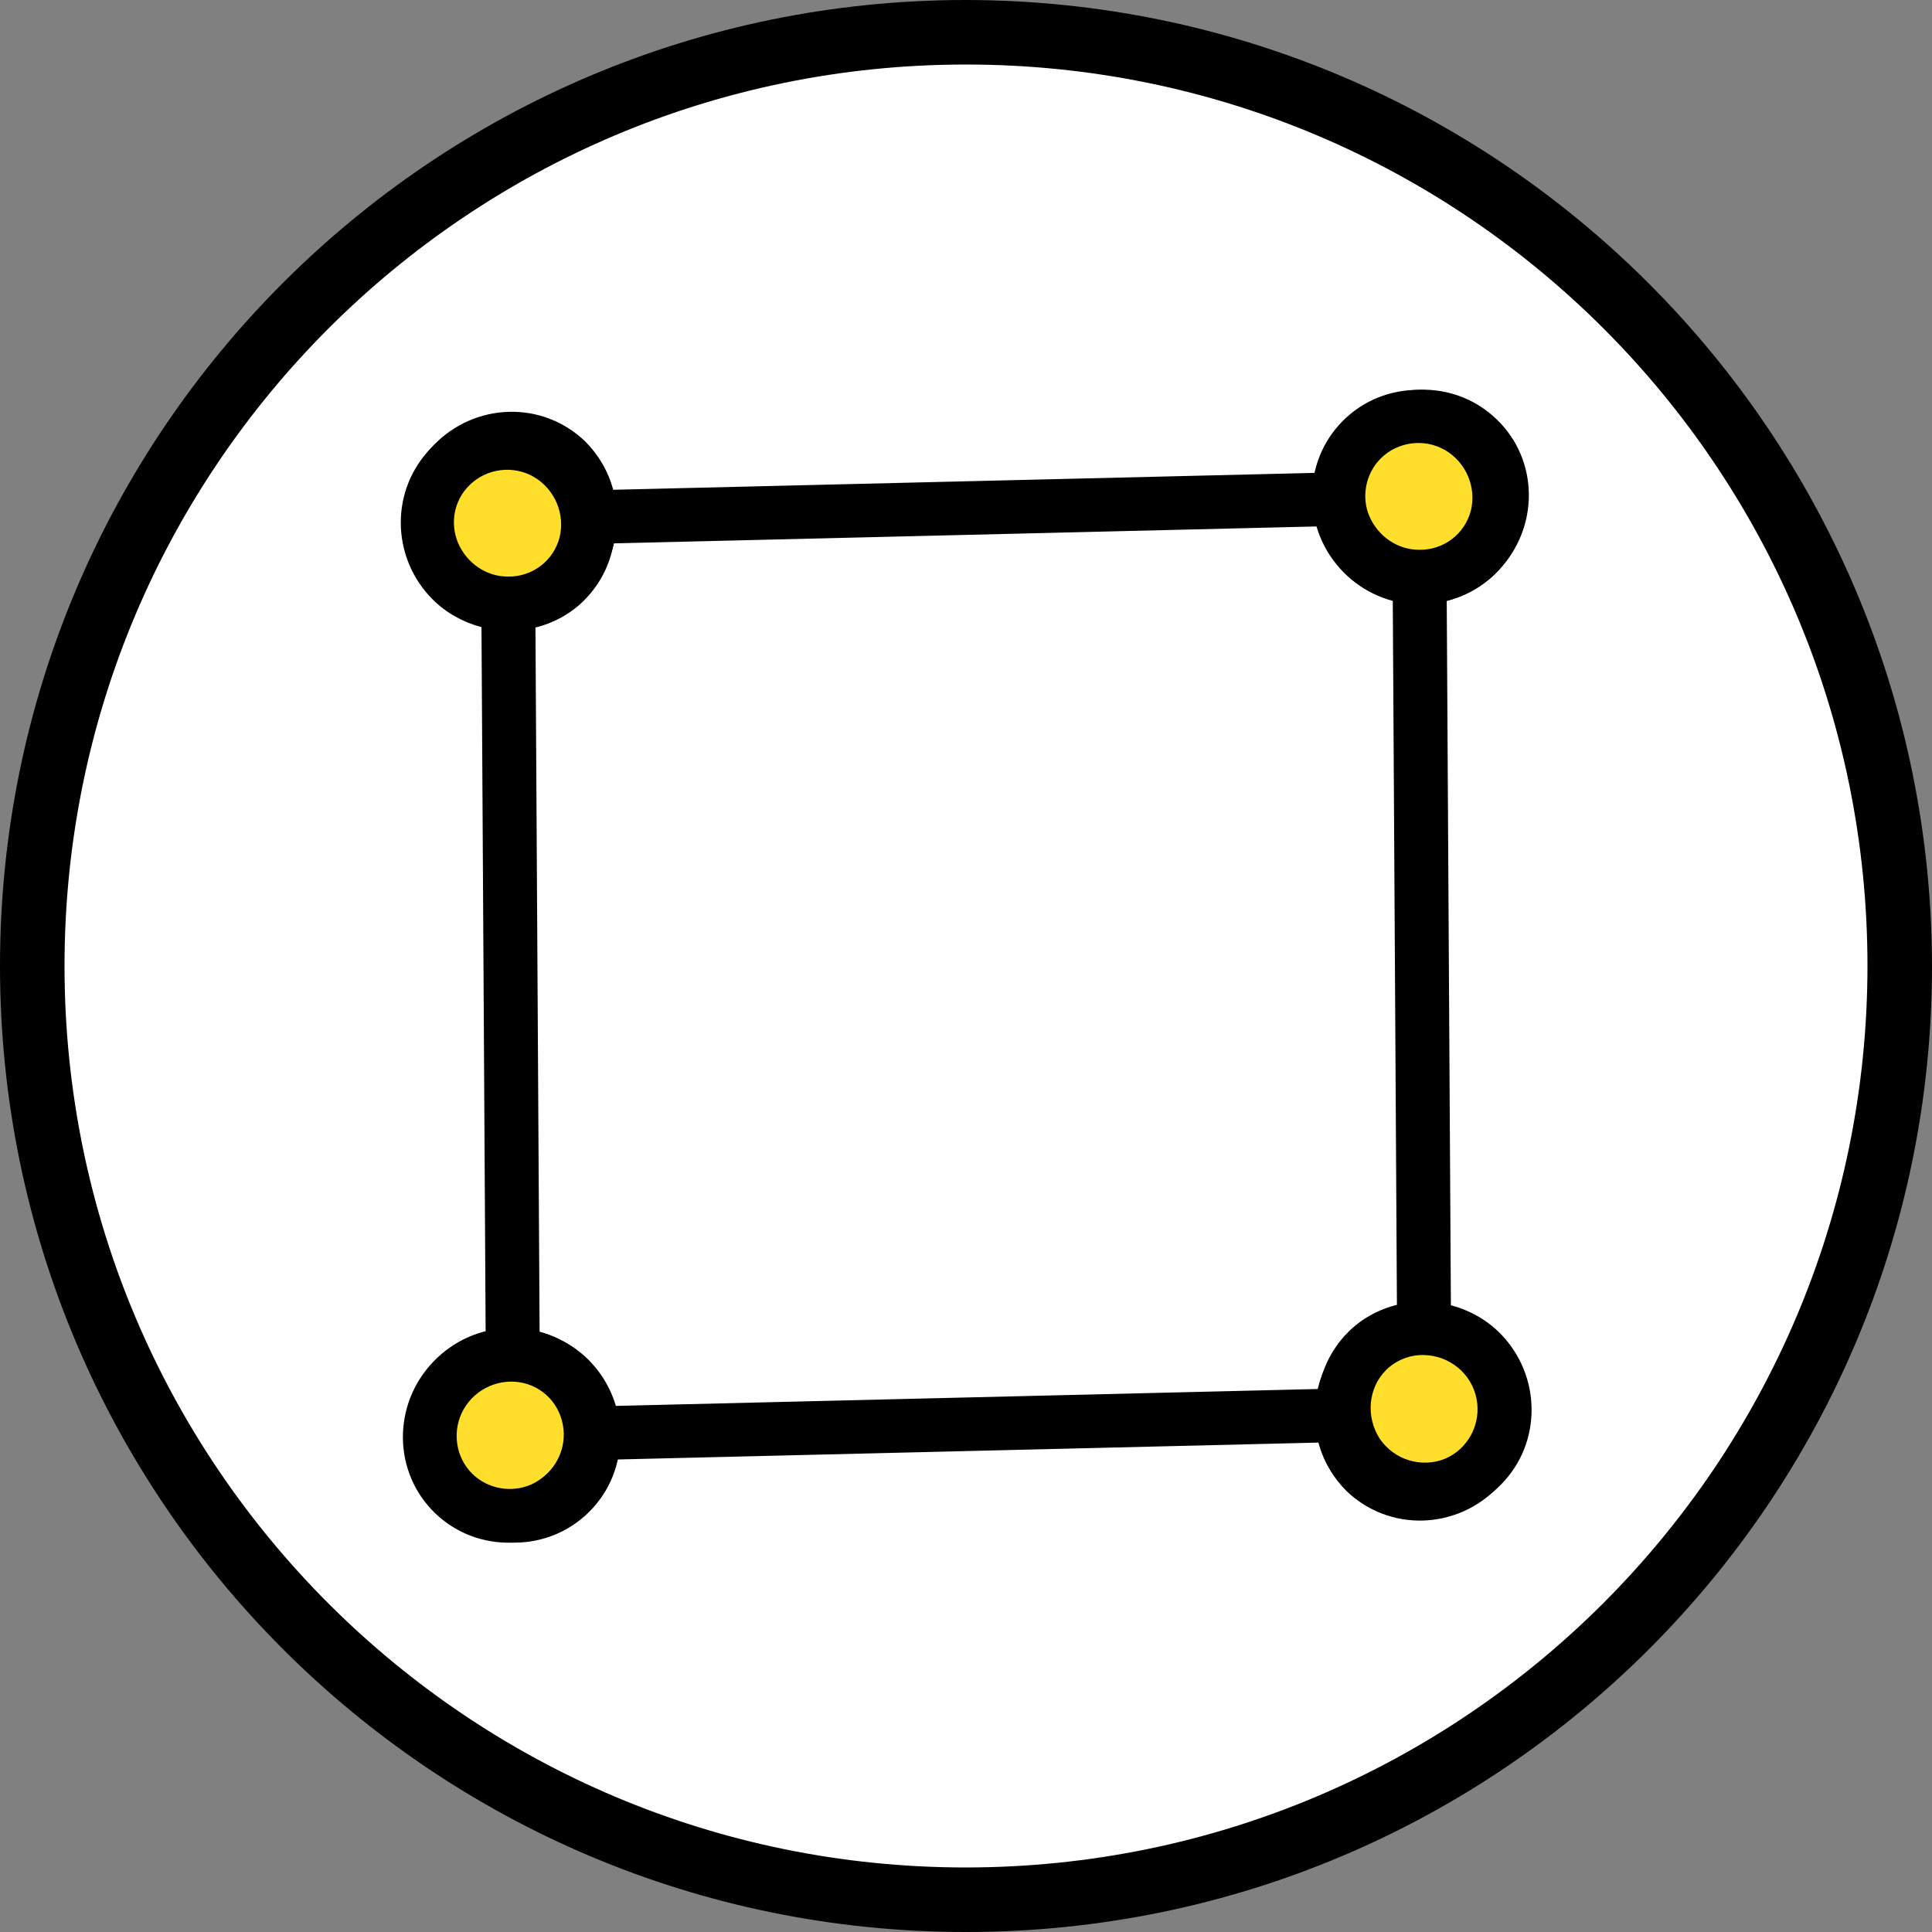 <?xml version="1.0" encoding="utf-8"?>
<!-- Generator: Adobe Illustrator 23.0.3, SVG Export Plug-In . SVG Version: 6.00 Build 0)  -->
<svg version="1.1" id="Capa_1" xmlns="http://www.w3.org/2000/svg" xmlns:xlink="http://www.w3.org/1999/xlink" x="0px" y="0px"
	 viewBox="0 0 512 512" style="enable-background:new 0 0 512 512;" xml:space="preserve">
<rect x="0" y="0" width="512" height="512" fill="#808080" stroke="none"/>
<style type="text/css">
	.st0{fill:#FFFFFF;}
	.st1{fill:#FFDF2B;}
</style>
<g>
	<circle class="st0" cx="256" cy="256" r="247.5"/>
	<ellipse class="st0" cx="243.2" cy="256" rx="234.7" ry="247.5"/>
	<path d="M256,0C114.6,0,0,114.6,0,256s114.6,256,256,256s256-114.6,256-256C511.8,114.7,397.3,0.2,256,0z M256,494.9
		C124,494.9,17.1,388,17.1,256S124,17.1,256,17.1S494.9,124,494.9,256C494.8,387.9,387.9,494.8,256,494.9z"/>
	<g>
		<g>
			
				<ellipse transform="matrix(0.695 -0.719 0.719 0.695 -57.623 139.241)" class="st1" cx="135.2" cy="137.5" rx="21.5" ry="21.2"/>
			
				<ellipse transform="matrix(0.695 -0.719 0.719 0.695 20.303 311.156)" class="st1" cx="376.7" cy="131.7" rx="21.5" ry="21.2"/>
		</g>
		<path d="M396.6,111.1c-11.2-10.8-29.2-10.4-40.2,1c-3.6,3.7-6,8.2-7.2,13.2l-186.7,4.5c-1.3-4.9-3.9-9.3-7.4-12.8
			c-11.3-10.9-29.2-10.4-40.2,1c-11,11.4-10.8,29.4,0.4,40.2c11.2,10.8,29.2,10.4,40.2-1c3.6-3.7,6-8.2,7.2-13.2l186.7-4.5
			c1.3,4.9,3.9,9.3,7.4,12.8c11.3,10.9,29.2,10.4,40.2-1C408,139.9,407.9,121.9,396.6,111.1z M125.3,147.8
			c-4.6-4.4-5.6-11.5-2.5-17.1c3.2-5.7,9.7-8.5,15.9-7.1c6.3,1.5,10.6,7,10.7,13.5l0,0l0,0c0.1,5.8-3.4,11-8.6,13.4
			C135.5,152.8,129.4,151.8,125.3,147.8L125.3,147.8z M366.8,142c-2.7-2.6-4.3-6.2-4.2-9.9l0,0l0,0c0-6.8,4.7-12.7,11.3-14.2
			c6.6-1.5,13.3,1.9,16,8.1c2.7,6.2,0.6,13.5-5.1,17.4C379.2,147.2,371.6,146.6,366.8,142L366.8,142z"/>
	</g>
	<g>
		<g>
			
				<ellipse transform="matrix(0.708 -0.706 0.706 0.708 -58.708 135.571)" class="st1" cx="134.5" cy="138.8" rx="21.2" ry="21.5"/>
			
				<ellipse transform="matrix(0.708 -0.706 0.706 0.708 -228.941 207.176)" class="st1" cx="136" cy="380.3" rx="21.2" ry="21.5"/>
		</g>
		<path d="M156.2,400.6c11-11,10.9-29-0.2-40.2c-3.6-3.6-8.1-6.1-13-7.4l-1.1-186.7c4.9-1.2,9.4-3.7,12.9-7.2
			c11.1-11.1,10.9-29-0.2-40.2c-11.2-11.2-29.2-11.3-40.2-0.3s-10.9,29,0.2,40.2c3.6,3.6,8.1,6.1,13,7.4l1.1,186.7
			c-4.9,1.2-9.4,3.7-12.9,7.2c-11.1,11.1-10.9,29,0.2,40.2C127.1,411.5,145.1,411.7,156.2,400.6z M124.4,128.6
			c4.5-4.5,11.6-5.4,17.1-2.2c5.6,3.3,8.3,9.9,6.8,16c-1.6,6.2-7.2,10.5-13.7,10.4l0,0l0,0c-5.8,0-10.9-3.6-13.2-8.9
			C119.2,138.7,120.3,132.6,124.4,128.6L124.4,128.6z M125.8,370.2c2.6-2.6,6.3-4.1,10-4l0,0l0,0c6.8,0.1,12.7,4.9,14,11.6
			c1.3,6.6-2.2,13.3-8.4,15.9c-6.2,2.5-13.5,0.3-17.3-5.4C120.4,382.4,121.1,374.9,125.8,370.2L125.8,370.2z"/>
	</g>
	<g>
		<g>
			
				<ellipse transform="matrix(0.695 -0.719 0.719 0.695 -232.264 213.356)" class="st1" cx="135.2" cy="380.3" rx="21.5" ry="21.2"/>
			
				<ellipse transform="matrix(0.695 -0.719 0.719 0.695 -154.339 385.271)" class="st1" cx="376.7" cy="374.5" rx="21.5" ry="21.2"/>
		</g>
		<path d="M396.6,353.9c-11.2-10.8-29.2-10.4-40.2,1c-3.6,3.7-6,8.2-7.2,13.2l-186.7,4.5c-1.3-4.9-3.9-9.3-7.4-12.8
			c-11.3-10.9-29.2-10.4-40.2,1c-11,11.4-10.8,29.4,0.4,40.2c11.2,10.8,29.2,10.4,40.2-1c3.6-3.7,6-8.2,7.2-13.2l186.7-4.5
			c1.3,4.9,3.9,9.3,7.4,12.8c11.3,10.9,29.2,10.4,40.2-1C408,382.7,407.9,364.8,396.6,353.9z M125.3,390.7
			c-4.6-4.4-5.6-11.5-2.5-17.1c3.2-5.7,9.7-8.5,15.9-7.1c6.3,1.5,10.6,7,10.7,13.5l0,0l0,0c0.1,5.8-3.4,11-8.6,13.4
			C135.5,395.7,129.4,394.6,125.3,390.7L125.3,390.7z M366.8,384.8c-2.7-2.6-4.3-6.2-4.2-9.9l0,0l0,0c0-6.8,4.7-12.7,11.3-14.2
			c6.6-1.5,13.3,1.9,16,8.1c2.7,6.2,0.6,13.5-5.1,17.4C379.2,390,371.6,389.5,366.8,384.8L366.8,384.8z"/>
	</g>
	<g>
		<g>
			
				<ellipse transform="matrix(0.708 -0.706 0.706 0.708 16.865 304.118)" class="st1" cx="376" cy="131.7" rx="21.2" ry="21.5"/>
			
				<ellipse transform="matrix(0.708 -0.706 0.706 0.708 -153.369 375.723)" class="st1" cx="377.5" cy="373.2" rx="21.2" ry="21.5"/>
		</g>
		<path d="M397.7,393.5c11-11,10.9-29-0.2-40.2c-3.6-3.6-8.1-6.1-13-7.4l-1.1-186.7c4.9-1.2,9.4-3.7,12.9-7.2
			c11.1-11.1,10.9-29-0.2-40.2c-11.2-11.2-29.2-11.3-40.2-0.3c-11,11-10.9,29,0.2,40.2c3.6,3.6,8.1,6.1,13,7.4l1.1,186.7
			c-4.9,1.2-9.4,3.7-12.9,7.2c-11.1,11.1-10.9,29,0.2,40.2C368.6,404.4,386.6,404.6,397.7,393.5z M365.9,121.5
			c4.5-4.5,11.6-5.4,17.1-2.2c5.6,3.3,8.3,9.9,6.8,16c-1.6,6.2-7.2,10.5-13.7,10.4l0,0l0,0c-5.8,0-10.9-3.6-13.2-8.9
			C360.7,131.7,361.9,125.5,365.9,121.5L365.9,121.5z M367.3,363.1c2.6-2.6,6.3-4.1,10-4l0,0l0,0c6.8,0.1,12.7,4.9,14,11.6
			c1.3,6.6-2.2,13.3-8.4,15.9c-6.2,2.5-13.5,0.3-17.3-5.4C361.9,375.4,362.6,367.8,367.3,363.1L367.3,363.1z"/>
	</g>
</g>
</svg>
